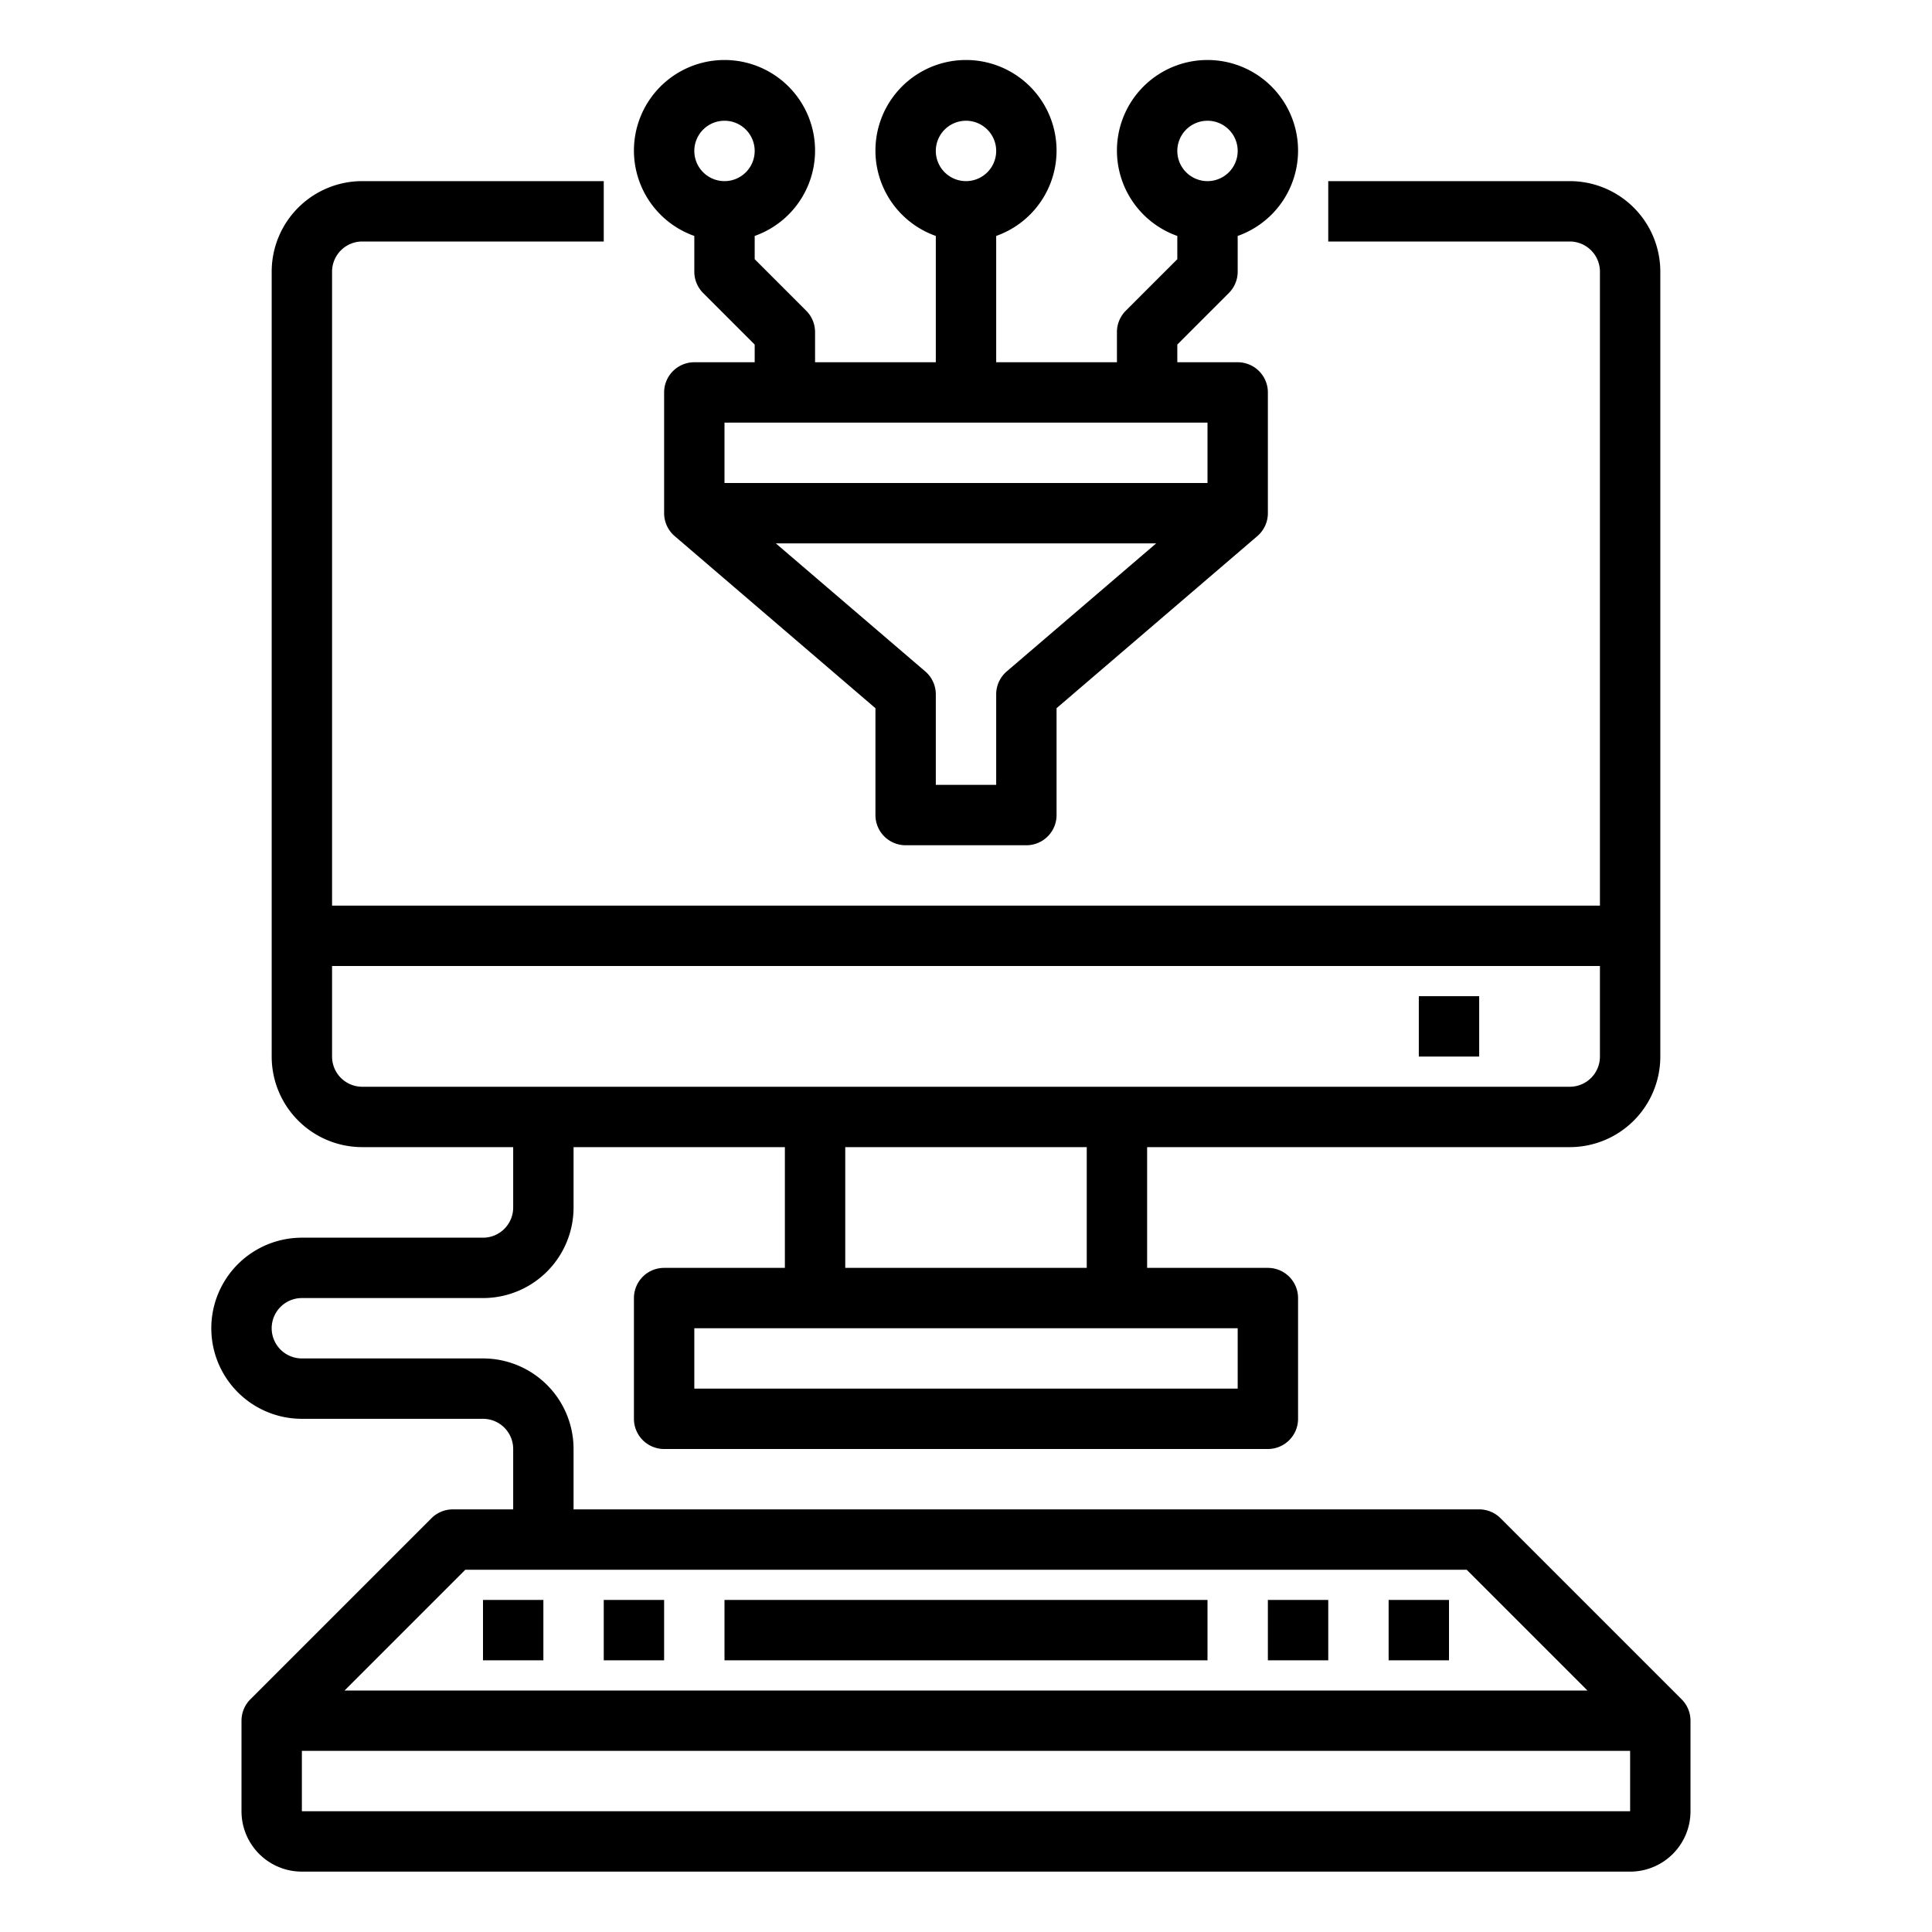 <svg xmlns="http://www.w3.org/2000/svg" viewBox="0 0 64 64" x="0px" y="0px"><g><path d="M55.707,56.293l-6-6A1,1,0,0,0,49,50H19V48a3,3,0,0,0-3-3H10a1,1,0,0,1,0-2h6a3,3,0,0,0,3-3V38h7v4H22a1,1,0,0,0-1,1v4a1,1,0,0,0,1,1H42a1,1,0,0,0,1-1V43a1,1,0,0,0-1-1H38V38H52a3,3,0,0,0,3-3V9a3,3,0,0,0-3-3H44V8h8a1,1,0,0,1,1,1V30H11V9a1,1,0,0,1,1-1h8V6H12A3,3,0,0,0,9,9V35a3,3,0,0,0,3,3h5v2a1,1,0,0,1-1,1H10a3,3,0,0,0,0,6h6a1,1,0,0,1,1,1v2H15a1,1,0,0,0-.707.293l-6,6A1,1,0,0,0,8,57v3a2,2,0,0,0,2,2H54a2,2,0,0,0,2-2V57A1,1,0,0,0,55.707,56.293ZM41,46H23V44H41Zm-5-4H28V38h8ZM11,35V32H53v3a1,1,0,0,1-1,1H12A1,1,0,0,1,11,35Zm4.414,17H48.586l4,4H11.414ZM10,60V58H54v2Z"></path><rect x="16" y="53" width="2" height="2"></rect><rect x="20" y="53" width="2" height="2"></rect><rect x="42" y="53" width="2" height="2"></rect><rect x="24" y="53" width="16" height="2"></rect><rect x="46" y="53" width="2" height="2"></rect><rect x="47" y="33" width="2" height="2"></rect><path d="M23,7.816V9a1,1,0,0,0,.293.707L25,11.414V12H23a1,1,0,0,0-1,1v4a1,1,0,0,0,.35.759L29,23.46V27a1,1,0,0,0,1,1h4a1,1,0,0,0,1-1V23.46l6.65-5.7A1,1,0,0,0,42,17V13a1,1,0,0,0-1-1H39v-.586l1.707-1.707A1,1,0,0,0,41,9V7.816a3,3,0,1,0-2,0v.77l-1.707,1.707A1,1,0,0,0,37,11v1H33V7.816a3,3,0,1,0-2,0V12H27V11a1,1,0,0,0-.293-.707L25,8.586v-.77a3,3,0,1,0-2,0ZM40,4a1,1,0,1,1-1,1A1,1,0,0,1,40,4ZM32,4a1,1,0,1,1-1,1A1,1,0,0,1,32,4Zm1.35,18.241A1,1,0,0,0,33,23v3H31V23a1,1,0,0,0-.35-.759L25.7,18H38.3ZM40,16H24V14H40ZM24,4a1,1,0,1,1-1,1A1,1,0,0,1,24,4Z"></path></g></svg>
